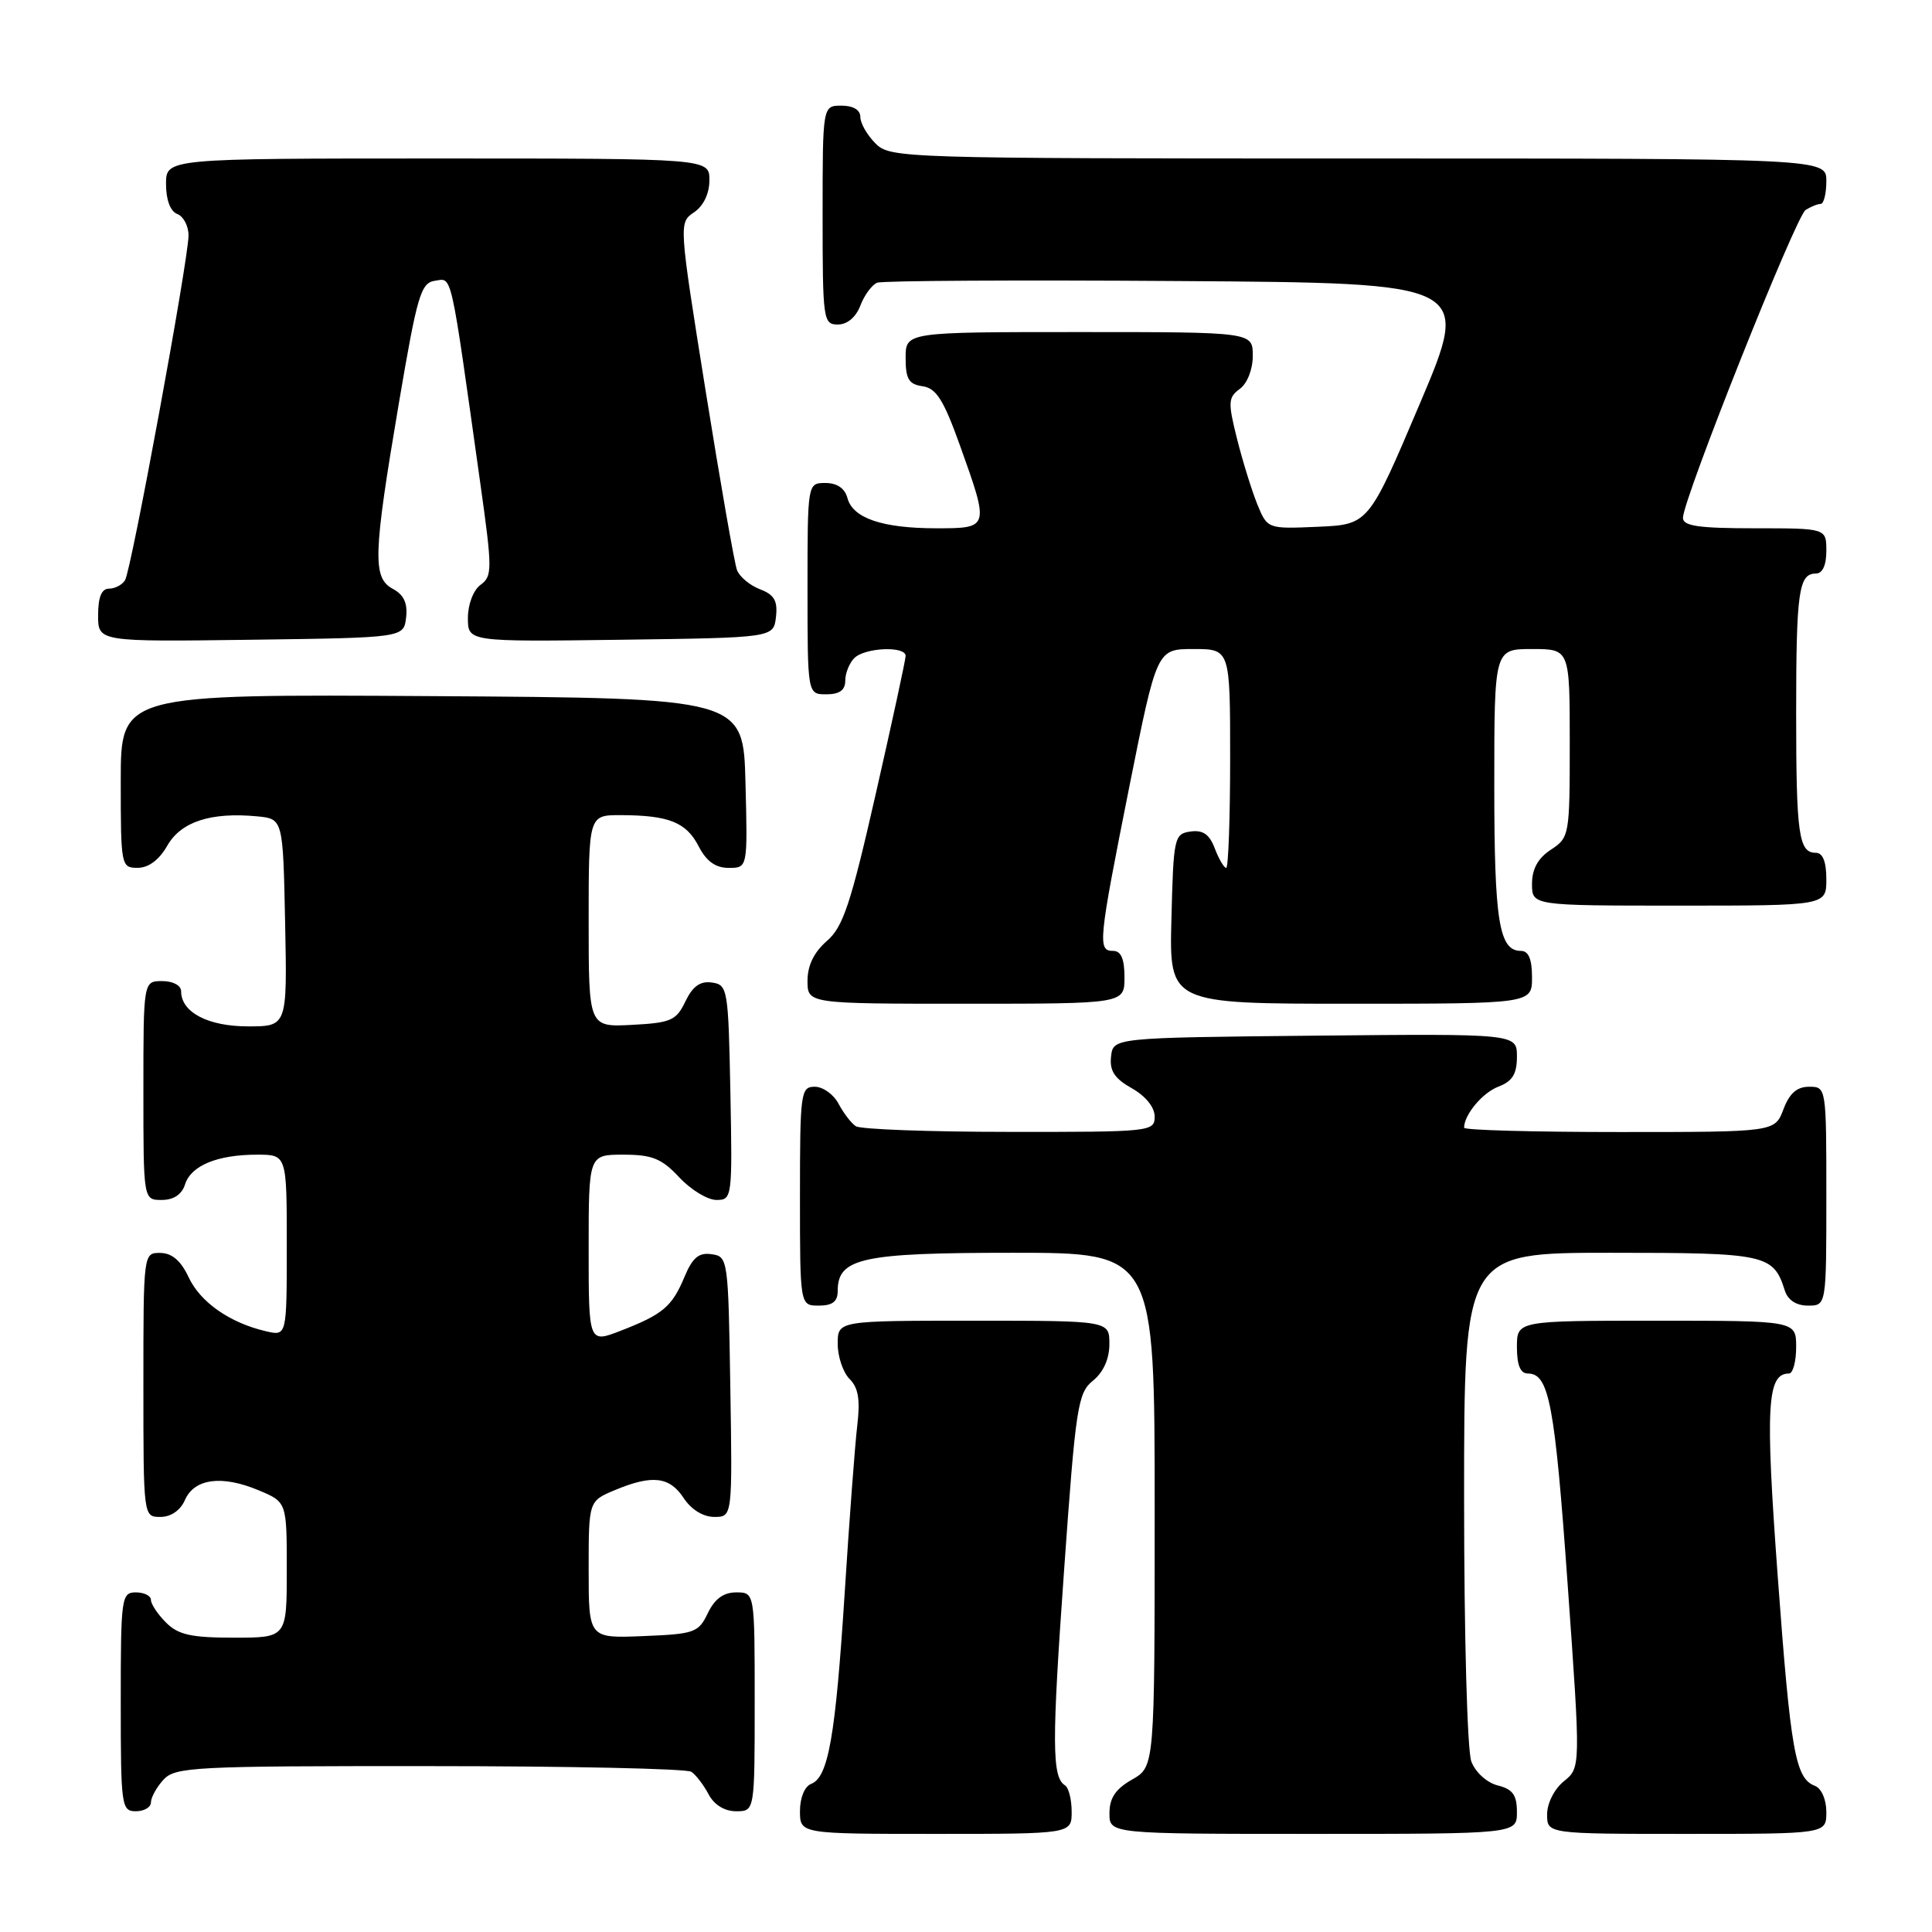 <?xml version="1.0" encoding="UTF-8" standalone="no"?>
<!DOCTYPE svg PUBLIC "-//W3C//DTD SVG 1.1//EN" "http://www.w3.org/Graphics/SVG/1.1/DTD/svg11.dtd" >
<svg xmlns="http://www.w3.org/2000/svg" xmlns:xlink="http://www.w3.org/1999/xlink" version="1.1" viewBox="0 0 256 256">
 <g >
 <path fill="currentColor"
d=" M 142.00 240.06 C 142.00 238.44 141.60 236.87 141.12 236.57 C 139.38 235.50 139.36 231.00 141.00 208.02 C 142.54 186.34 142.81 184.57 144.83 182.94 C 146.21 181.82 147.00 180.05 147.00 178.09 C 147.00 175.00 147.00 175.00 129.00 175.00 C 111.00 175.00 111.00 175.00 111.00 178.07 C 111.00 179.76 111.71 181.85 112.57 182.72 C 113.74 183.88 114.00 185.48 113.59 188.90 C 113.29 191.43 112.54 201.38 111.93 211.00 C 110.71 230.09 109.76 235.49 107.49 236.37 C 106.62 236.70 106.00 238.21 106.00 239.97 C 106.00 243.00 106.00 243.00 124.00 243.00 C 142.00 243.00 142.00 243.00 142.00 240.06 Z  M 201.00 240.11 C 201.00 237.85 200.45 237.08 198.46 236.58 C 197.02 236.22 195.51 234.85 194.96 233.41 C 194.42 231.97 194.00 216.85 194.00 198.43 C 194.00 166.00 194.00 166.00 213.43 166.00 C 234.05 166.00 234.98 166.20 236.50 171.01 C 236.91 172.28 238.02 173.00 239.57 173.00 C 242.00 173.00 242.00 173.00 242.00 158.50 C 242.00 144.07 241.99 144.00 239.72 144.00 C 238.10 144.00 237.11 144.87 236.31 147.00 C 235.17 150.00 235.17 150.00 214.59 150.00 C 203.26 150.00 194.00 149.75 194.00 149.43 C 194.00 147.71 196.44 144.78 198.56 143.98 C 200.41 143.27 201.00 142.31 201.00 140.01 C 201.00 136.97 201.00 136.97 174.25 137.23 C 147.50 137.50 147.50 137.50 147.22 140.00 C 147.01 141.89 147.68 142.91 149.97 144.20 C 151.80 145.23 153.00 146.72 153.00 147.95 C 153.00 149.95 152.48 150.00 133.75 149.98 C 123.16 149.98 114.00 149.64 113.40 149.23 C 112.79 148.83 111.77 147.49 111.11 146.25 C 110.46 145.01 109.05 144.00 107.96 144.00 C 106.10 144.00 106.00 144.75 106.00 158.50 C 106.00 173.00 106.00 173.00 108.50 173.00 C 110.31 173.00 111.00 172.46 111.00 171.06 C 111.00 166.69 114.19 166.00 134.22 166.00 C 153.00 166.00 153.00 166.00 153.00 200.05 C 153.00 234.09 153.00 234.09 150.01 235.80 C 147.82 237.04 147.01 238.25 147.01 240.25 C 147.00 243.00 147.00 243.00 174.00 243.00 C 201.00 243.00 201.00 243.00 201.00 240.11 Z  M 242.00 240.11 C 242.00 238.45 241.36 236.97 240.48 236.63 C 237.89 235.64 237.27 232.14 235.55 208.77 C 233.90 186.32 234.14 182.00 237.04 182.00 C 237.57 182.00 238.00 180.43 238.00 178.50 C 238.00 175.00 238.00 175.00 219.50 175.00 C 201.00 175.00 201.00 175.00 201.00 178.50 C 201.00 180.91 201.46 182.00 202.46 182.00 C 205.26 182.00 206.02 186.02 207.73 210.05 C 209.45 234.22 209.45 234.22 207.23 236.02 C 205.96 237.04 205.00 238.94 205.00 240.41 C 205.00 243.00 205.00 243.00 223.50 243.00 C 242.00 243.00 242.00 243.00 242.00 240.11 Z  M 20.00 238.83 C 20.00 238.18 20.74 236.83 21.65 235.83 C 23.20 234.13 25.62 234.00 56.90 234.02 C 75.38 234.02 91.00 234.36 91.60 234.77 C 92.21 235.17 93.23 236.51 93.89 237.75 C 94.63 239.15 96.00 240.00 97.54 240.00 C 100.00 240.00 100.00 240.00 100.00 225.50 C 100.00 211.00 100.00 211.00 97.55 211.00 C 95.87 211.00 94.70 211.86 93.79 213.75 C 92.56 216.33 92.03 216.52 85.24 216.79 C 78.00 217.09 78.00 217.09 78.00 207.99 C 78.00 198.90 78.00 198.90 81.47 197.45 C 86.42 195.38 88.72 195.65 90.59 198.50 C 91.59 200.02 93.17 201.00 94.64 201.00 C 97.05 201.00 97.05 201.00 96.77 183.75 C 96.50 166.81 96.46 166.49 94.29 166.19 C 92.60 165.94 91.76 166.64 90.70 169.19 C 89.04 173.15 87.84 174.16 82.25 176.33 C 78.00 177.98 78.00 177.98 78.00 165.49 C 78.00 153.00 78.00 153.00 82.60 153.00 C 86.42 153.00 87.67 153.51 90.00 156.00 C 91.54 157.65 93.76 159.00 94.93 159.00 C 97.01 159.00 97.05 158.70 96.78 144.75 C 96.51 130.99 96.42 130.49 94.33 130.19 C 92.78 129.97 91.79 130.68 90.82 132.69 C 89.61 135.22 88.92 135.53 83.74 135.80 C 78.00 136.10 78.00 136.10 78.00 122.05 C 78.00 108.00 78.00 108.00 82.25 108.01 C 88.62 108.03 90.93 108.95 92.57 112.13 C 93.60 114.13 94.81 115.00 96.56 115.00 C 99.07 115.00 99.07 115.00 98.78 103.75 C 98.50 92.50 98.50 92.50 57.25 92.24 C 16.00 91.98 16.00 91.98 16.00 103.49 C 16.00 114.76 16.05 115.00 18.25 114.99 C 19.69 114.99 21.10 113.93 22.17 112.05 C 23.98 108.88 27.93 107.59 34.07 108.17 C 37.50 108.50 37.50 108.50 37.78 122.25 C 38.06 136.00 38.06 136.00 32.86 136.00 C 27.56 136.00 24.00 134.13 24.00 131.35 C 24.00 130.58 22.93 130.00 21.50 130.00 C 19.00 130.00 19.00 130.00 19.00 144.50 C 19.00 159.00 19.00 159.00 21.43 159.00 C 23.01 159.00 24.09 158.28 24.52 156.94 C 25.31 154.44 28.80 153.00 34.07 153.00 C 38.00 153.00 38.00 153.00 38.00 165.02 C 38.00 177.04 38.00 177.04 35.25 176.40 C 30.46 175.29 26.55 172.56 25.00 169.25 C 23.97 167.05 22.79 166.04 21.25 166.02 C 19.00 166.00 19.00 166.01 19.00 183.50 C 19.00 201.00 19.00 201.00 21.26 201.00 C 22.65 201.00 23.91 200.13 24.51 198.75 C 25.76 195.91 29.40 195.43 34.27 197.47 C 38.00 199.03 38.00 199.03 38.00 208.01 C 38.00 217.00 38.00 217.00 31.00 217.00 C 25.33 217.00 23.62 216.62 22.00 215.00 C 20.90 213.90 20.00 212.55 20.00 212.00 C 20.00 211.45 19.10 211.00 18.00 211.00 C 16.09 211.00 16.00 211.67 16.00 225.50 C 16.00 239.33 16.09 240.00 18.00 240.00 C 19.10 240.00 20.00 239.47 20.00 238.83 Z  M 149.00 129.50 C 149.00 127.06 148.55 126.00 147.50 126.00 C 145.42 126.00 145.53 124.86 149.64 104.25 C 153.29 86.00 153.29 86.00 158.14 86.00 C 163.00 86.00 163.00 86.00 163.00 100.50 C 163.00 108.47 162.76 115.00 162.48 115.00 C 162.19 115.00 161.51 113.84 160.97 112.43 C 160.26 110.55 159.40 109.95 157.75 110.18 C 155.59 110.49 155.49 110.95 155.22 121.75 C 154.93 133.00 154.93 133.00 178.97 133.00 C 203.00 133.00 203.00 133.00 203.00 129.50 C 203.00 127.09 202.54 126.00 201.54 126.00 C 198.63 126.00 198.00 122.11 198.00 104.07 C 198.00 86.00 198.00 86.00 203.00 86.00 C 208.00 86.00 208.00 86.00 208.00 98.48 C 208.00 110.68 207.95 110.99 205.50 112.59 C 203.79 113.71 203.00 115.14 203.00 117.12 C 203.00 120.00 203.00 120.00 222.50 120.00 C 242.00 120.00 242.00 120.00 242.00 116.50 C 242.00 114.18 241.53 113.00 240.61 113.00 C 238.34 113.00 238.00 110.61 238.00 94.50 C 238.00 78.39 238.34 76.00 240.61 76.00 C 241.49 76.00 242.00 74.90 242.00 73.00 C 242.00 70.00 242.00 70.00 232.50 70.00 C 225.08 70.00 223.00 69.70 223.00 68.62 C 223.00 66.19 237.96 28.65 239.25 27.82 C 239.94 27.39 240.84 27.02 241.25 27.02 C 241.66 27.01 242.00 25.65 242.00 24.00 C 242.00 21.00 242.00 21.00 180.00 21.00 C 119.33 21.00 117.96 20.96 116.00 19.00 C 114.90 17.90 114.00 16.33 114.00 15.50 C 114.00 14.57 113.06 14.00 111.50 14.00 C 109.00 14.00 109.00 14.00 109.00 28.50 C 109.00 42.39 109.08 43.00 111.02 43.00 C 112.27 43.00 113.42 42.03 114.01 40.47 C 114.54 39.09 115.54 37.73 116.24 37.46 C 116.93 37.19 134.92 37.09 156.21 37.24 C 194.92 37.50 194.92 37.50 188.13 53.50 C 181.34 69.50 181.34 69.50 174.64 69.80 C 167.94 70.09 167.94 70.09 166.59 66.80 C 165.86 64.98 164.65 61.09 163.91 58.14 C 162.70 53.30 162.73 52.67 164.28 51.53 C 165.27 50.81 166.00 48.95 166.00 47.14 C 166.00 44.00 166.00 44.00 143.00 44.00 C 120.00 44.00 120.00 44.00 120.00 47.43 C 120.00 50.23 120.42 50.92 122.25 51.18 C 124.06 51.44 125.03 52.98 127.19 59.00 C 131.12 69.98 131.12 70.00 124.07 70.00 C 116.91 70.00 112.99 68.66 112.29 65.99 C 111.95 64.71 110.92 64.00 109.38 64.00 C 107.00 64.00 107.00 64.00 107.00 78.00 C 107.00 92.00 107.00 92.00 109.50 92.00 C 111.24 92.00 112.00 91.45 112.00 90.20 C 112.00 89.21 112.54 87.86 113.20 87.20 C 114.60 85.80 120.00 85.57 120.00 86.91 C 120.00 87.41 118.22 95.62 116.05 105.16 C 112.72 119.82 111.71 122.84 109.55 124.70 C 107.86 126.17 107.00 127.93 107.00 129.95 C 107.00 133.00 107.00 133.00 128.00 133.00 C 149.00 133.00 149.00 133.00 149.00 129.50 Z  M 53.81 81.82 C 54.03 79.93 53.51 78.81 52.06 78.03 C 49.34 76.58 49.44 73.55 52.84 53.50 C 55.29 39.06 55.76 37.47 57.65 37.20 C 59.95 36.86 59.63 35.46 63.62 63.88 C 65.25 75.47 65.25 76.34 63.68 77.49 C 62.72 78.19 62.00 80.08 62.00 81.88 C 62.00 85.04 62.00 85.04 82.25 84.77 C 102.50 84.50 102.50 84.50 102.82 81.75 C 103.06 79.61 102.60 78.80 100.70 78.08 C 99.37 77.57 98.00 76.43 97.66 75.55 C 97.32 74.68 95.45 63.95 93.49 51.73 C 89.94 29.53 89.94 29.50 91.97 28.13 C 93.22 27.28 94.00 25.65 94.00 23.88 C 94.00 21.00 94.00 21.00 58.00 21.00 C 22.00 21.00 22.00 21.00 22.00 24.39 C 22.00 26.49 22.57 28.01 23.50 28.36 C 24.32 28.68 24.99 29.96 24.98 31.22 C 24.95 34.52 17.40 75.55 16.57 76.88 C 16.19 77.50 15.23 78.00 14.44 78.00 C 13.46 78.00 13.00 79.12 13.00 81.52 C 13.00 85.04 13.00 85.04 33.25 84.77 C 53.50 84.50 53.50 84.50 53.81 81.82 Z "/>
</g>
</svg>